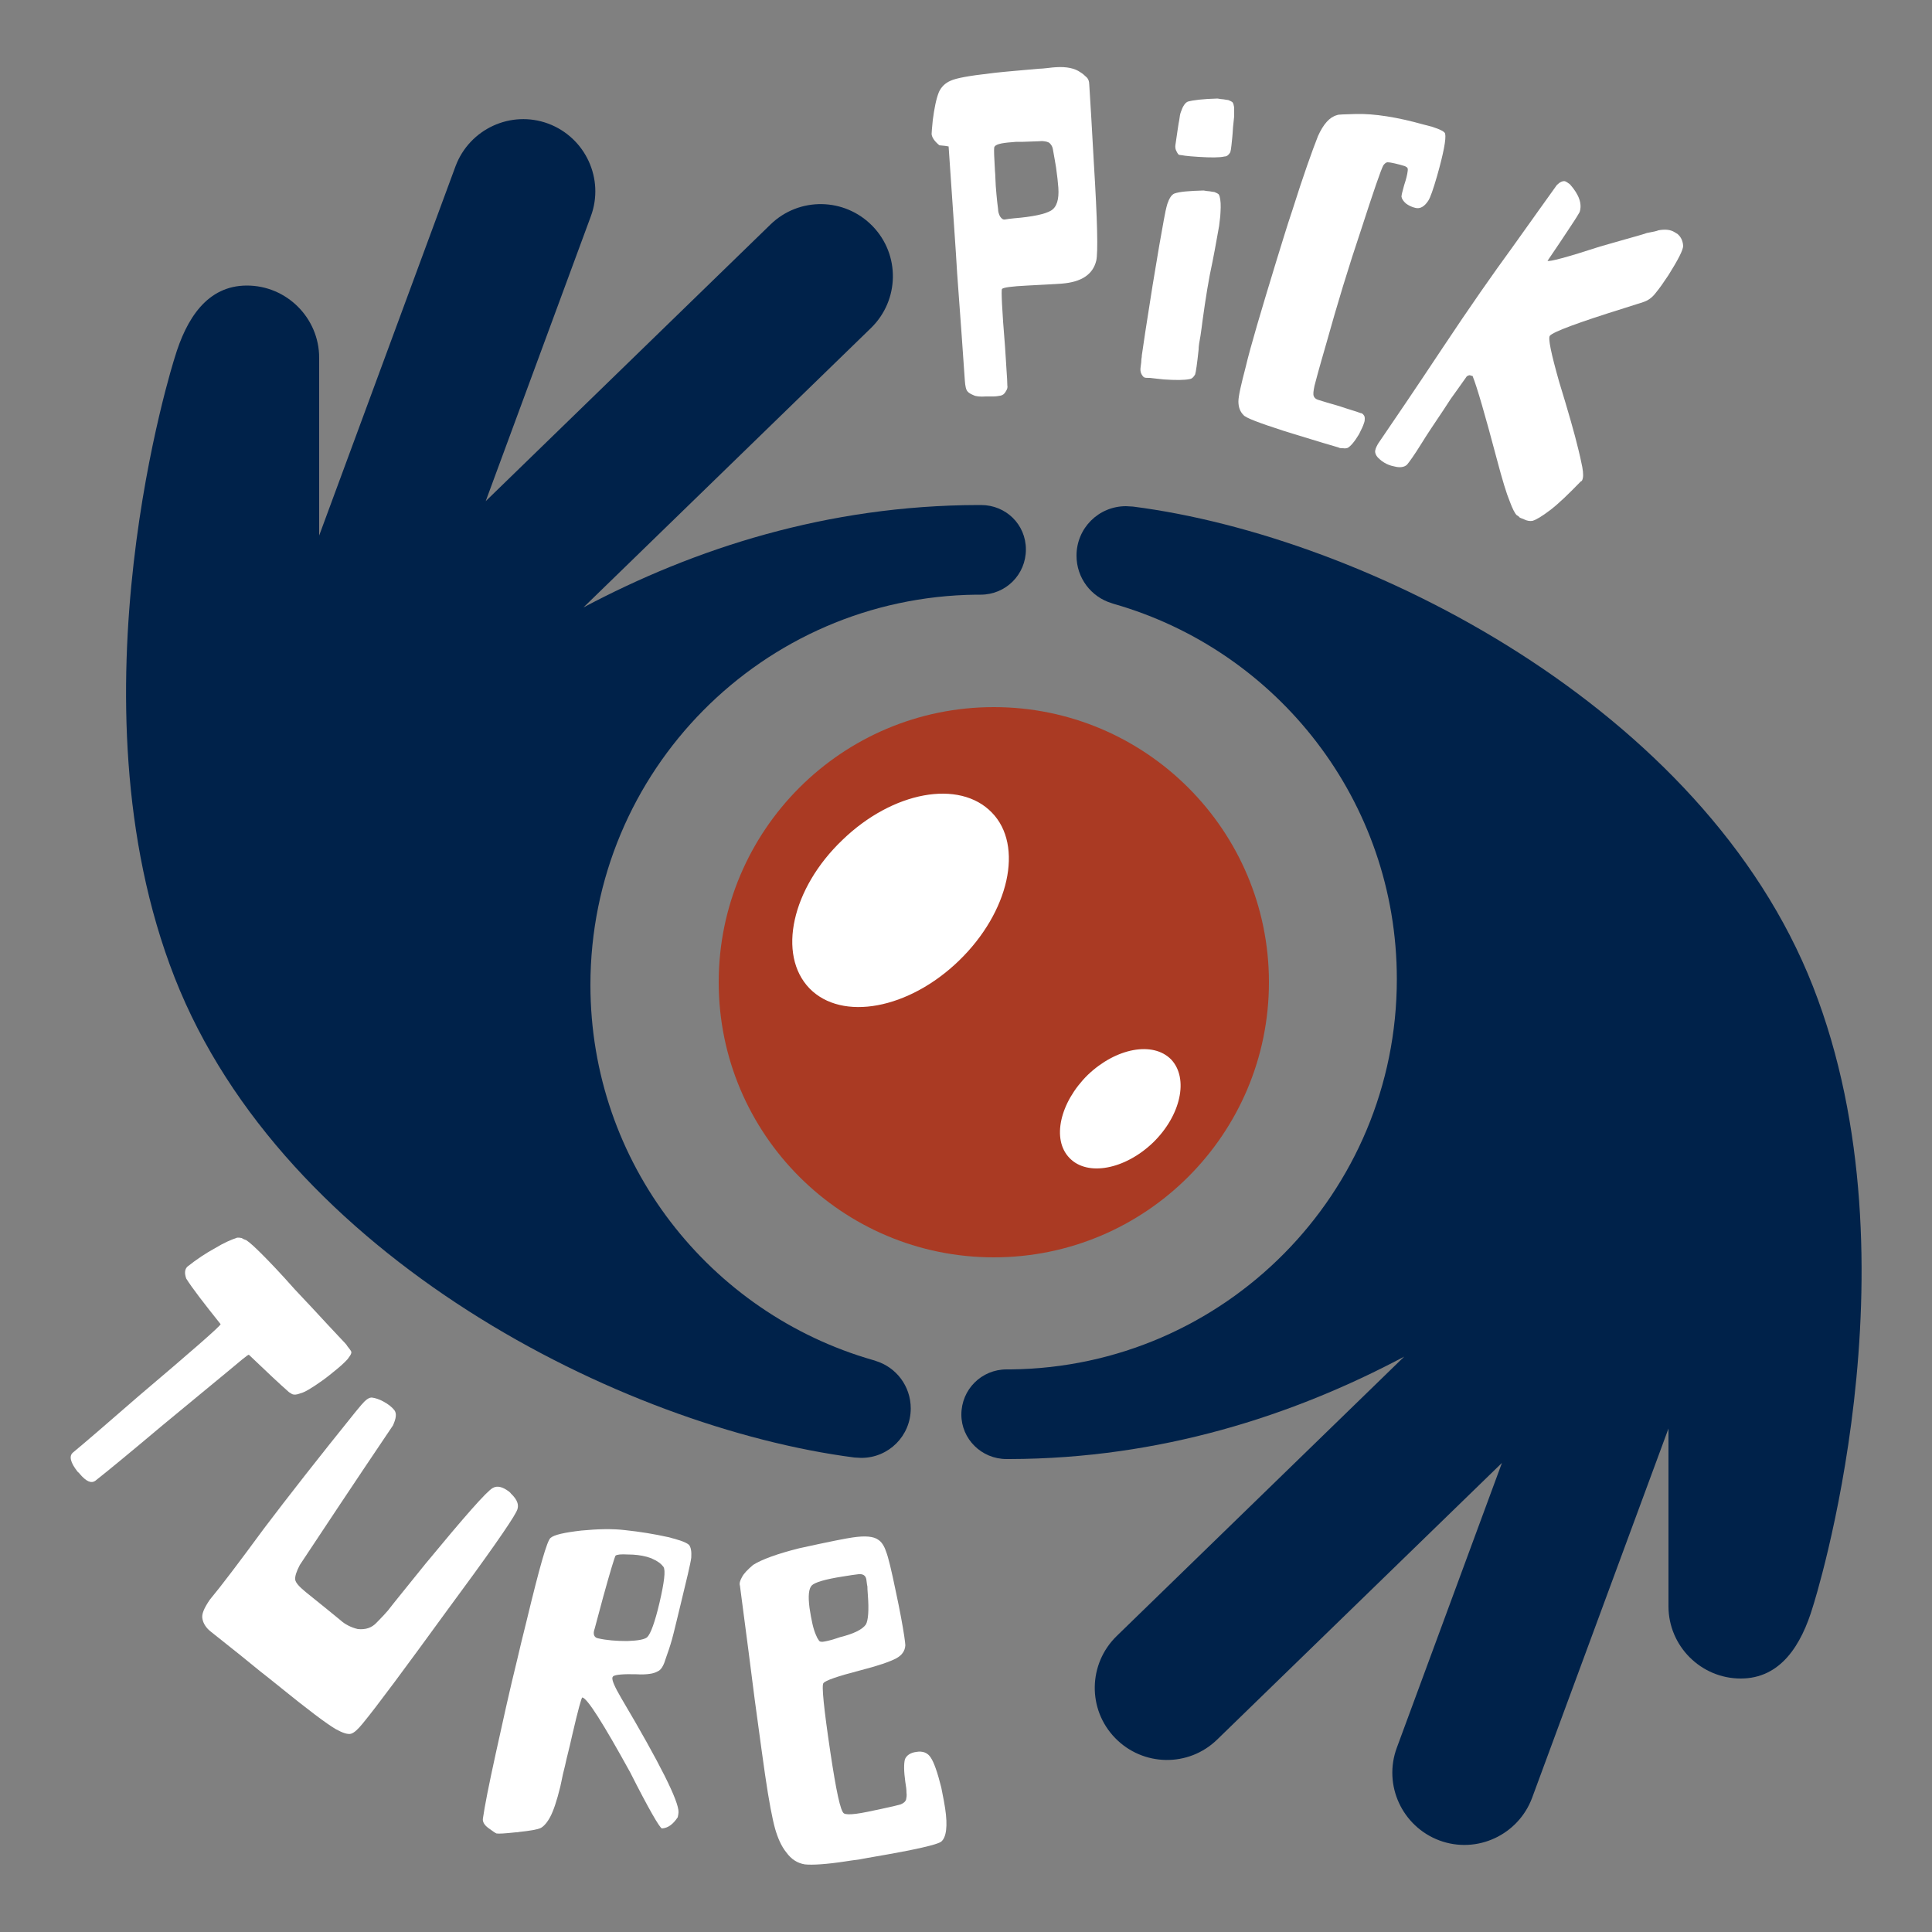 <?xml version="1.0" encoding="utf-8"?>
<!-- Generator: Adobe Illustrator 24.3.0, SVG Export Plug-In . SVG Version: 6.00 Build 0)  -->
<svg version="1.1" id="레이어_1" xmlns="http://www.w3.org/2000/svg" xmlns:xlink="http://www.w3.org/1999/xlink" x="0px"
	 y="0px" viewBox="0 0 50 50" style="enable-background:new 0 0 50 50;" xml:space="preserve">
<rect x="0" y="0" width="50" height="50" fill="#808080" stroke="none"/>
<style type="text/css">
	.st0{fill:#FFFFFF;}
	.st1{fill:#AA3A23;}
	.st2{fill:#00224A;}
</style>
<circle class="st0" cx="25.76" cy="25.21" r="6.88"/>
<path class="st1" d="M25.72,18.3c-3.93,0-7.12,3.19-7.12,7.12c0,3.93,3.19,7.12,7.12,7.12c3.93,0,7.12-3.19,7.12-7.12
	C32.84,21.49,29.65,18.3,25.72,18.3z M24.82,24.86c-1.3,1.26-3.03,1.58-3.87,0.72c-0.84-0.87-0.46-2.59,0.85-3.84
	c1.3-1.26,3.03-1.58,3.87-0.71C26.5,21.88,26.12,23.6,24.82,24.86z M29.84,29.57c-0.73,0.7-1.7,0.88-2.16,0.4
	c-0.47-0.48-0.25-1.44,0.47-2.15c0.73-0.7,1.69-0.88,2.16-0.4C30.77,27.91,30.56,28.87,29.84,29.57z"/>
<path class="st2" d="M26.05,37.76h0.08c3.9-0.01,7.33-1.12,10.21-2.65l-7.44,7.23c-0.74,0.72-0.76,1.9-0.04,2.64
	c0.72,0.74,1.9,0.76,2.64,0.04l7.37-7.16l-2.72,7.37c-0.36,0.97,0.14,2.04,1.1,2.4c0.97,0.36,2.04-0.14,2.4-1.1l3.53-9.56v4.6
	c0,1.03,0.84,1.87,1.87,1.87c1.03,0,1.57-0.86,1.87-1.87c0,0,2.83-8.82,0-16.04S35.34,13.88,29.32,13.11l-0.18-0.01
	c-0.71,0-1.28,0.57-1.28,1.28c0,0.58,0.38,1.07,0.91,1.23l0.06,0.02c4.23,1.21,7.32,5.1,7.32,9.71c0,5.54-4.46,10.04-9.99,10.1
	l-0.11,0c-0.65,0-1.17,0.52-1.17,1.17C24.88,37.24,25.4,37.76,26.05,37.76z"/>
<path class="st2" d="M25.39,13.07h-0.08c-3.9,0.01-7.33,1.12-10.21,2.65l7.44-7.23c0.74-0.72,0.76-1.9,0.04-2.64
	c-0.72-0.74-1.9-0.76-2.64-0.04l-7.37,7.16l2.72-7.37c0.36-0.97-0.14-2.04-1.1-2.4c-0.97-0.36-2.04,0.14-2.4,1.1l-3.53,9.56v-4.6
	c0-1.03-0.84-1.87-1.87-1.87c-1.03,0-1.57,0.86-1.87,1.87c0,0-2.83,8.82,0,16.04s11.57,11.64,17.59,12.42l0.18,0.01
	c0.71,0,1.28-0.57,1.28-1.28c0-0.58-0.38-1.07-0.91-1.23l-0.06-0.02c-4.23-1.21-7.32-5.1-7.32-9.71c0-5.54,4.46-10.04,9.99-10.1
	l0.11,0c0.65,0,1.17-0.52,1.17-1.17S26.03,13.07,25.39,13.07z"/>
<path class="st0" d="M25.62,1.9c0.13-0.02,0.55-0.06,1.25-0.12c0.07,0,0.15-0.01,0.25-0.02c0.09-0.01,0.16-0.02,0.2-0.02
	c0.29-0.02,0.5,0.03,0.64,0.13c0.05,0.03,0.1,0.07,0.15,0.12c0.05,0.04,0.08,0.11,0.08,0.2c0.03,0.46,0.07,1.14,0.12,2.05
	c0.09,1.46,0.11,2.3,0.06,2.51c-0.09,0.36-0.39,0.55-0.89,0.59c-0.17,0.01-0.47,0.03-0.89,0.05c-0.41,0.02-0.63,0.05-0.66,0.09
	c-0.02,0.03,0,0.53,0.08,1.49c0.02,0.28,0.03,0.49,0.04,0.63c0.01,0.15,0.02,0.28,0.02,0.38c0.01,0.04,0,0.09-0.04,0.15
	c-0.03,0.06-0.08,0.1-0.14,0.11c-0.05,0.01-0.12,0.02-0.19,0.02c-0.05,0-0.11,0-0.18,0c-0.15,0.01-0.26,0-0.32-0.03
	c-0.07-0.03-0.13-0.06-0.16-0.1c-0.04-0.04-0.06-0.14-0.07-0.28c-0.04-0.62-0.11-1.55-0.2-2.79c-0.03-0.55-0.11-1.64-0.22-3.27
	c-0.04-0.01-0.12-0.02-0.24-0.03c-0.13-0.11-0.19-0.2-0.2-0.29c0-0.04,0.01-0.16,0.03-0.36c0.04-0.31,0.09-0.56,0.16-0.73
	c0.06-0.13,0.16-0.23,0.3-0.29C24.75,2.02,25.09,1.96,25.62,1.9z M27.33,4.33c-0.01-0.07-0.04-0.23-0.08-0.46
	c-0.01-0.07-0.04-0.12-0.08-0.16c-0.04-0.04-0.1-0.05-0.2-0.06c-0.11,0.01-0.28,0.01-0.49,0.02c-0.04,0-0.09,0-0.15,0
	c-0.07,0-0.11,0.01-0.14,0.01c-0.29,0.02-0.45,0.06-0.46,0.14c-0.01,0.06,0,0.26,0.02,0.61c0.01,0.09,0.01,0.22,0.02,0.38
	c0.01,0.1,0.02,0.3,0.06,0.6c0,0.07,0.02,0.13,0.05,0.19c0.04,0.06,0.08,0.09,0.13,0.08c0.05-0.01,0.13-0.02,0.23-0.03
	c0.49-0.04,0.81-0.11,0.96-0.2c0.15-0.09,0.21-0.29,0.19-0.59C27.38,4.72,27.36,4.54,27.33,4.33z"/>
<path class="st0" d="M31.15,4.93c0.06,0.01,0.11,0.02,0.15,0.02c0.04,0.01,0.08,0.01,0.13,0.02c0.05,0.02,0.09,0.04,0.11,0.06
	c0.02,0.03,0.03,0.07,0.04,0.13c0.02,0.13,0.01,0.28,0,0.44l-0.03,0.25c-0.04,0.21-0.09,0.52-0.17,0.92
	c-0.1,0.45-0.18,0.96-0.26,1.54c-0.01,0.1-0.03,0.22-0.05,0.37c-0.03,0.16-0.05,0.28-0.05,0.37c-0.04,0.37-0.07,0.58-0.09,0.64
	c-0.04,0.07-0.08,0.11-0.14,0.12c-0.14,0.03-0.36,0.03-0.67,0.01c-0.17-0.02-0.29-0.03-0.36-0.04c-0.07,0-0.11,0-0.14-0.01
	c-0.03-0.01-0.05-0.04-0.08-0.09c-0.03-0.06-0.03-0.12-0.02-0.19c0.01-0.07,0.02-0.14,0.02-0.2c0-0.01,0.01-0.04,0.01-0.09
	c0.03-0.22,0.12-0.82,0.28-1.82c0.13-0.8,0.23-1.37,0.29-1.69c0.03-0.17,0.06-0.31,0.09-0.41c0.05-0.15,0.11-0.24,0.18-0.27
	C30.52,4.96,30.78,4.94,31.15,4.93z M31.51,2.55c0.06,0.01,0.11,0.02,0.15,0.02c0.04,0.01,0.08,0.01,0.13,0.02
	c0.05,0.02,0.09,0.04,0.11,0.06c0.02,0.03,0.03,0.07,0.04,0.13c0,0.05,0,0.12,0,0.23c-0.01,0.11-0.02,0.2-0.03,0.29
	c-0.01,0.2-0.03,0.36-0.04,0.46c-0.01,0.09-0.02,0.15-0.03,0.18c-0.04,0.07-0.09,0.11-0.15,0.11c-0.13,0.03-0.35,0.03-0.67,0.01
	c-0.16-0.01-0.28-0.02-0.35-0.03c-0.07-0.01-0.12-0.02-0.14-0.02c-0.03,0-0.05-0.03-0.08-0.09c-0.03-0.05-0.04-0.11-0.03-0.17
	c0.05-0.34,0.08-0.56,0.1-0.65c0.01-0.08,0.02-0.15,0.04-0.2c0.05-0.15,0.11-0.24,0.18-0.27C30.88,2.59,31.14,2.56,31.51,2.55z"/>
<path class="st0" d="M35.1,2.95c0.47-0.01,1.05,0.08,1.73,0.27c0.08,0.02,0.16,0.04,0.23,0.06c0.22,0.07,0.33,0.13,0.34,0.18
	c0.03,0.13-0.04,0.5-0.21,1.1c-0.1,0.34-0.17,0.55-0.23,0.64c-0.1,0.15-0.21,0.21-0.33,0.18c-0.09-0.02-0.17-0.06-0.24-0.11
	c-0.07-0.06-0.11-0.12-0.12-0.18c0-0.05,0.03-0.15,0.07-0.3c0.05-0.15,0.08-0.27,0.09-0.36c0.01-0.05,0-0.09-0.02-0.1
	c-0.02-0.01-0.03-0.02-0.05-0.03c-0.09-0.03-0.18-0.05-0.26-0.07c-0.08-0.02-0.15-0.03-0.2-0.03c-0.04,0.01-0.07,0.04-0.1,0.08
	c-0.06,0.11-0.25,0.66-0.57,1.65C34.9,6.91,34.6,7.9,34.33,8.87c-0.07,0.25-0.18,0.61-0.31,1.11c-0.03,0.14-0.04,0.23-0.02,0.27
	c0.01,0.04,0.05,0.08,0.12,0.1c0.12,0.04,0.3,0.09,0.54,0.16c0.23,0.08,0.42,0.13,0.55,0.18c0.03,0,0.06,0.02,0.08,0.05
	c0.02,0.02,0.03,0.05,0.03,0.09c0,0.03,0,0.07-0.02,0.12c-0.02,0.07-0.07,0.17-0.13,0.29c-0.12,0.2-0.22,0.31-0.29,0.35
	c-0.03,0.01-0.07,0.02-0.12,0.01c-0.05,0-0.09,0-0.12-0.02c-0.17-0.05-0.55-0.16-1.13-0.34c-0.1-0.03-0.2-0.06-0.29-0.09
	c-0.65-0.21-0.99-0.34-1.04-0.41c-0.09-0.09-0.13-0.21-0.13-0.35c0-0.14,0.07-0.44,0.19-0.9c0.12-0.51,0.39-1.42,0.79-2.73
	c0.15-0.48,0.28-0.92,0.41-1.3c0.29-0.92,0.52-1.56,0.67-1.94c0.14-0.31,0.3-0.49,0.49-0.54C34.63,2.96,34.8,2.96,35.1,2.95z"/>
<path class="st0" d="M42.92,5.96c0.17-0.03,0.31-0.02,0.42,0.05c0.03,0.02,0.05,0.03,0.08,0.05c0.09,0.08,0.13,0.18,0.14,0.3
	c0,0.11-0.13,0.36-0.38,0.76c-0.12,0.18-0.23,0.34-0.33,0.46c-0.09,0.12-0.2,0.2-0.33,0.24c-0.08,0.03-0.23,0.07-0.47,0.15
	c-1.22,0.38-1.86,0.62-1.94,0.72c-0.05,0.06,0.03,0.45,0.24,1.19c0.23,0.75,0.4,1.34,0.5,1.76c0.03,0.11,0.06,0.26,0.1,0.45
	c0.03,0.17,0.03,0.28-0.01,0.35c-0.01,0.01-0.02,0.02-0.03,0.02c-0.32,0.33-0.58,0.58-0.79,0.74c-0.21,0.16-0.36,0.25-0.46,0.28
	c-0.07,0.01-0.14,0-0.22-0.04c-0.08-0.03-0.13-0.05-0.13-0.07c-0.01-0.01-0.03-0.02-0.06-0.04c-0.05-0.05-0.11-0.17-0.18-0.36
	c-0.08-0.19-0.19-0.55-0.33-1.08c-0.31-1.17-0.52-1.89-0.63-2.16c-0.02,0-0.05-0.01-0.07-0.02c-0.02,0-0.05,0.01-0.08,0.03
	c-0.16,0.23-0.3,0.42-0.42,0.59c-0.11,0.17-0.24,0.37-0.39,0.59c-0.06,0.09-0.19,0.28-0.37,0.57c-0.18,0.29-0.31,0.47-0.37,0.54
	c-0.07,0.06-0.18,0.08-0.33,0.04c-0.1-0.02-0.18-0.05-0.26-0.1c-0.05-0.03-0.09-0.06-0.12-0.09c-0.06-0.05-0.1-0.11-0.11-0.17
	c-0.01-0.06,0.02-0.13,0.07-0.22c0.01-0.01,0.01-0.02,0.02-0.03c0.39-0.57,0.94-1.38,1.65-2.45c0.71-1.07,1.32-1.94,1.81-2.61
	c0.53-0.74,0.91-1.28,1.15-1.61c0.08-0.08,0.15-0.11,0.21-0.1c0.03,0.01,0.08,0.04,0.13,0.08c0.24,0.27,0.32,0.51,0.25,0.72
	c-0.08,0.14-0.18,0.29-0.3,0.47c-0.12,0.18-0.29,0.44-0.53,0.79c0.04,0.03,0.5-0.09,1.36-0.37c0.18-0.05,0.39-0.11,0.63-0.18
	c0.24-0.07,0.44-0.12,0.58-0.17C42.78,6,42.88,5.98,42.92,5.96z"/>
<path class="st0" d="M9,35.17c-0.08,0.09-0.18,0.18-0.29,0.27c-0.11,0.09-0.23,0.19-0.37,0.29c-0.28,0.2-0.47,0.31-0.57,0.33
	c-0.1,0.04-0.16,0.04-0.21,0.02c-0.04-0.03-0.07-0.04-0.08-0.05c-0.24-0.21-0.59-0.54-1.04-0.97c-0.03,0-0.22,0.16-0.59,0.47
	c-0.38,0.31-0.93,0.77-1.66,1.37c-0.82,0.69-1.39,1.16-1.72,1.42c-0.11,0.08-0.24,0.02-0.41-0.18c-0.01-0.02-0.03-0.03-0.05-0.05
	c-0.19-0.24-0.23-0.41-0.12-0.5c0.29-0.24,0.86-0.73,1.71-1.47c1.38-1.17,2.09-1.79,2.11-1.85c-0.44-0.55-0.74-0.94-0.89-1.18
	c-0.05-0.14-0.04-0.24,0.03-0.31c0.24-0.19,0.48-0.35,0.72-0.48c0.23-0.14,0.42-0.22,0.57-0.27c0.04,0,0.07,0,0.11,0.01
	c0.03,0.02,0.08,0.04,0.13,0.06c0.09,0.06,0.22,0.18,0.4,0.36c0.18,0.18,0.47,0.48,0.85,0.91c0.34,0.36,0.62,0.66,0.84,0.9
	c0.21,0.23,0.37,0.39,0.46,0.49c0.03,0.03,0.05,0.06,0.06,0.08c0.08,0.1,0.12,0.15,0.1,0.17C9.09,35.05,9.05,35.1,9,35.17z"/>
<path class="st0" d="M12.75,38.51c0.12-0.07,0.26-0.03,0.42,0.09c0.02,0.02,0.04,0.03,0.05,0.05c0.18,0.17,0.23,0.32,0.14,0.48
	c-0.14,0.27-0.74,1.13-1.82,2.59c-1.07,1.47-1.78,2.43-2.15,2.88c-0.13,0.16-0.23,0.25-0.31,0.27c-0.08,0.02-0.21-0.02-0.39-0.12
	c-0.24-0.14-0.73-0.51-1.47-1.11c-0.15-0.12-0.31-0.25-0.49-0.39c-0.28-0.23-0.7-0.57-1.27-1.02c-0.13-0.1-0.2-0.22-0.22-0.33
	c-0.03-0.12,0.04-0.28,0.19-0.5c0.3-0.36,0.76-0.97,1.4-1.84c0.62-0.82,1.41-1.83,2.37-3.02c0.05-0.06,0.1-0.12,0.15-0.18
	c0.11-0.13,0.2-0.2,0.28-0.19c0.08,0.01,0.18,0.04,0.29,0.1c0.13,0.07,0.23,0.15,0.29,0.23c0.06,0.09,0.04,0.21-0.04,0.39
	c-1.04,1.54-1.84,2.75-2.41,3.61c-0.09,0.17-0.13,0.3-0.12,0.38c0.01,0.08,0.1,0.18,0.27,0.32c0.47,0.38,0.77,0.62,0.9,0.73
	c0.12,0.11,0.28,0.19,0.45,0.23c0.2,0.02,0.36-0.03,0.49-0.17c0.13-0.13,0.23-0.24,0.29-0.31c0.16-0.21,0.49-0.61,0.98-1.22
	C12.02,39.25,12.59,38.6,12.75,38.51z"/>
<path class="st0" d="M16.18,39.6c0.38,0.04,0.75,0.1,1.11,0.18c0.28,0.07,0.46,0.13,0.54,0.2c0.05,0.06,0.07,0.17,0.06,0.33
	c-0.02,0.16-0.12,0.57-0.28,1.23c-0.1,0.41-0.17,0.71-0.22,0.89c-0.05,0.18-0.11,0.35-0.17,0.52c-0.05,0.17-0.12,0.27-0.19,0.3
	c-0.07,0.04-0.14,0.06-0.22,0.07c-0.07,0.01-0.19,0.02-0.34,0.01c-0.34-0.01-0.54,0.01-0.6,0.05c-0.01,0.01-0.01,0.02-0.02,0.03
	c-0.02,0.07,0.06,0.25,0.23,0.54c1,1.69,1.49,2.67,1.48,2.95c0,0.03-0.01,0.08-0.02,0.13c-0.12,0.18-0.25,0.28-0.41,0.29
	c-0.06-0.02-0.34-0.5-0.82-1.45c-0.7-1.27-1.11-1.92-1.24-1.94c-0.02,0-0.11,0.32-0.26,0.97c-0.03,0.14-0.08,0.35-0.15,0.63
	c-0.02,0.1-0.05,0.22-0.09,0.38c-0.03,0.16-0.06,0.27-0.07,0.33c-0.09,0.37-0.18,0.63-0.26,0.78c-0.08,0.15-0.17,0.25-0.25,0.29
	c-0.09,0.04-0.27,0.07-0.55,0.1c-0.04,0.01-0.06,0.01-0.09,0.01c-0.28,0.03-0.44,0.04-0.5,0.03c-0.03-0.01-0.1-0.06-0.21-0.14
	c-0.11-0.08-0.16-0.17-0.14-0.26c0.04-0.29,0.15-0.85,0.33-1.67c0.18-0.82,0.36-1.64,0.56-2.45c0.05-0.22,0.13-0.55,0.24-0.99
	c0.33-1.37,0.53-2.08,0.62-2.14c0.09-0.08,0.36-0.14,0.8-0.19C15.47,39.57,15.85,39.56,16.18,39.6z M17.17,40.55
	c-0.06-0.08-0.15-0.15-0.29-0.21c-0.02-0.01-0.07-0.03-0.14-0.05c-0.15-0.04-0.31-0.06-0.49-0.06c-0.18-0.01-0.28,0-0.32,0.03
	c-0.02,0.03-0.13,0.38-0.32,1.07c-0.05,0.18-0.12,0.45-0.22,0.82c-0.03,0.08-0.03,0.14-0.01,0.18c0.02,0.04,0.05,0.06,0.1,0.07
	c0.22,0.05,0.47,0.07,0.75,0.07c0.28-0.01,0.45-0.04,0.52-0.1c0.09-0.09,0.2-0.39,0.32-0.9C17.19,40.95,17.23,40.64,17.17,40.55z"/>
<path class="st0" d="M20.68,40.07c0.77-0.17,1.23-0.26,1.38-0.28c0.33-0.05,0.55-0.03,0.67,0.06c0.08,0.05,0.15,0.15,0.2,0.3
	c0.06,0.15,0.14,0.49,0.25,1.02c0.11,0.51,0.18,0.9,0.22,1.16c0.02,0.14,0.03,0.22,0.03,0.25c-0.01,0.15-0.09,0.26-0.24,0.34
	c-0.15,0.08-0.46,0.19-0.93,0.31c-0.58,0.15-0.9,0.26-0.95,0.33c-0.05,0.05,0.01,0.65,0.18,1.79c0.15,1,0.26,1.52,0.35,1.58
	c0.05,0.03,0.16,0.03,0.32,0.01c0.16-0.02,0.39-0.07,0.67-0.13c0.28-0.06,0.44-0.1,0.47-0.11c0.08-0.03,0.13-0.07,0.15-0.13
	c0.01-0.05,0.02-0.11,0.01-0.17c0-0.08-0.01-0.17-0.03-0.28c-0.04-0.28-0.04-0.48-0.01-0.59c0.04-0.1,0.14-0.17,0.29-0.19
	c0.17-0.03,0.3,0.02,0.38,0.15c0.08,0.12,0.17,0.37,0.27,0.77c0.06,0.29,0.09,0.47,0.1,0.54c0.07,0.46,0.03,0.75-0.1,0.86
	c-0.1,0.08-0.67,0.21-1.72,0.39c-0.11,0.02-0.24,0.04-0.39,0.07c-0.16,0.02-0.28,0.04-0.35,0.05c-0.52,0.08-0.88,0.1-1.07,0.08
	c-0.19-0.03-0.35-0.13-0.48-0.31c-0.13-0.16-0.22-0.37-0.29-0.61c-0.07-0.25-0.16-0.71-0.26-1.4c-0.03-0.2-0.12-0.85-0.27-1.96
	c-0.08-0.65-0.21-1.63-0.38-2.93c-0.02-0.06,0-0.13,0.05-0.22c0.05-0.1,0.15-0.2,0.29-0.32C19.71,40.36,20.12,40.21,20.68,40.07z
	 M22.46,41.28c0-0.05-0.01-0.1-0.01-0.15c0-0.05,0-0.08-0.01-0.11c0-0.01-0.01-0.06-0.02-0.15c-0.02-0.1-0.09-0.14-0.2-0.13
	c-0.09,0.01-0.23,0.03-0.41,0.06c-0.45,0.07-0.72,0.15-0.8,0.23c-0.08,0.08-0.1,0.27-0.06,0.58c0.05,0.33,0.1,0.56,0.17,0.71
	c0.02,0.05,0.04,0.09,0.07,0.13c0.02,0.04,0.07,0.05,0.16,0.03c0.05-0.01,0.1-0.02,0.17-0.04c0.06-0.02,0.14-0.04,0.22-0.07
	c0.36-0.09,0.58-0.2,0.67-0.33C22.47,41.93,22.49,41.67,22.46,41.28z"/>
</svg>
